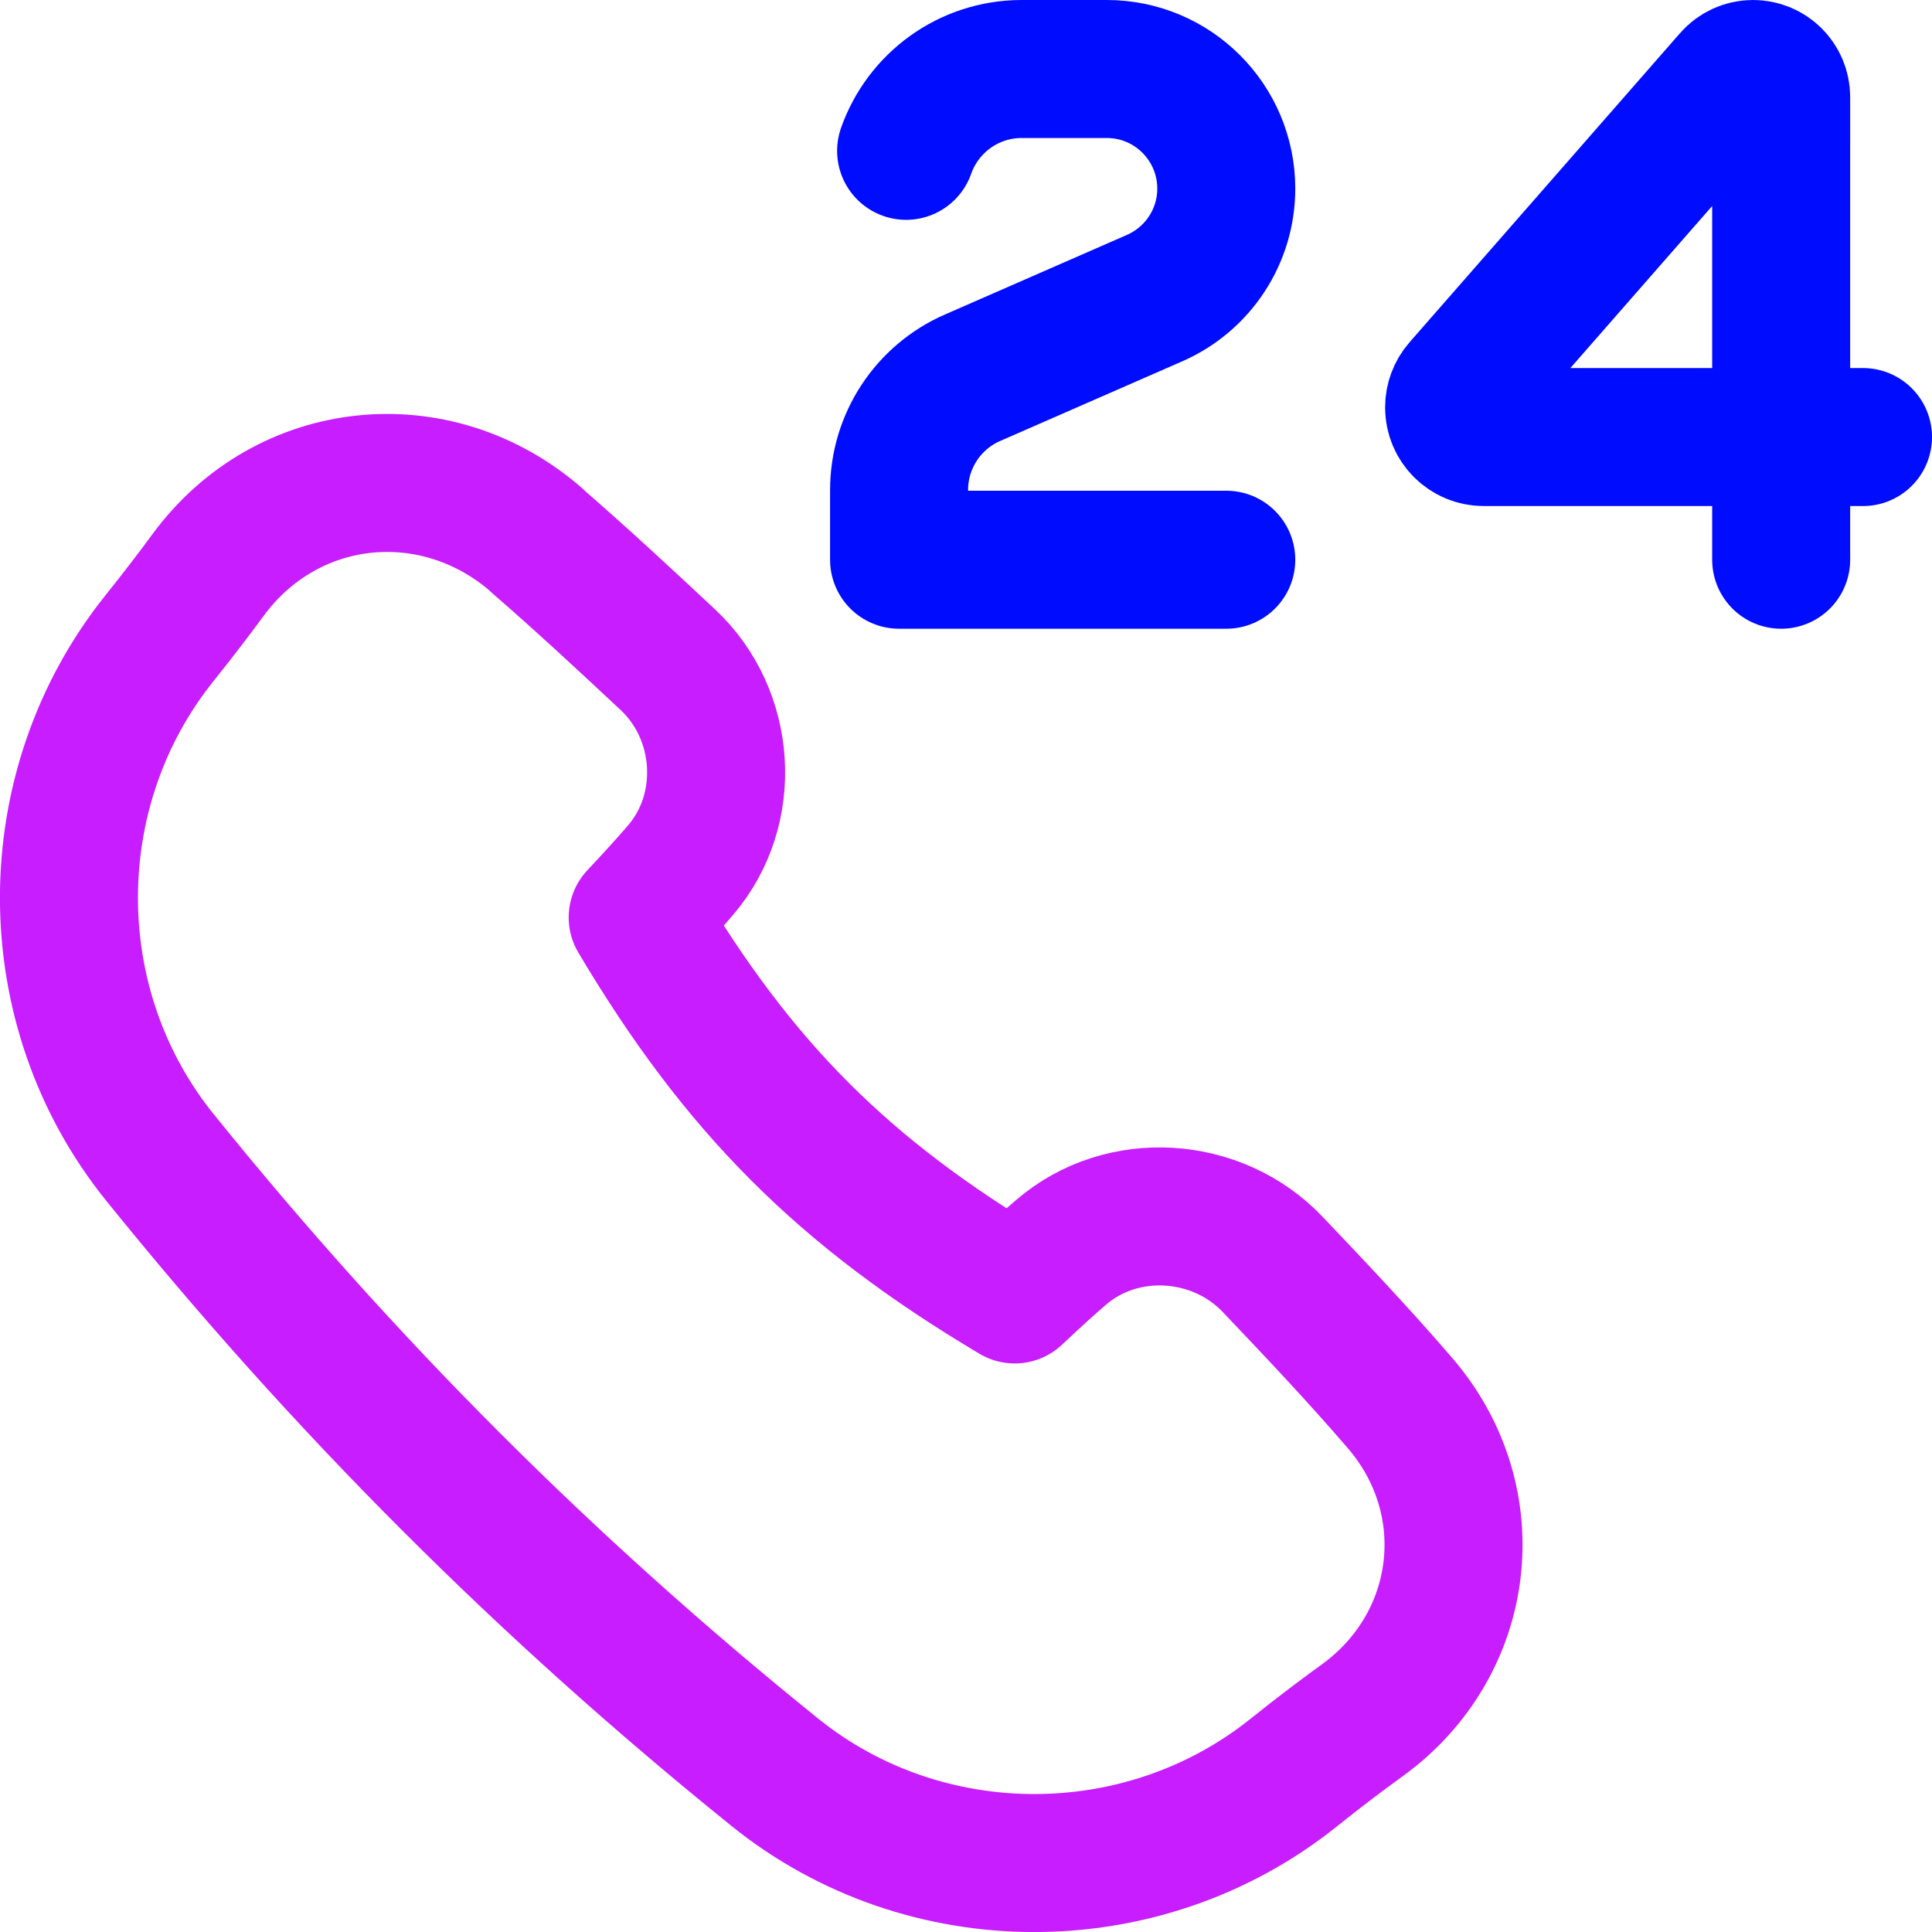 <svg xmlns="http://www.w3.org/2000/svg" fill="none" viewBox="0 0 14 14" id="Call-Center-Support-Service--Streamline-Flex-Neon">
  <desc>
    Call Center Support Service Streamline Icon: https://streamlinehq.com
  </desc>
  <g id="call-center-support-service">
    <g id="Group 15">
      <path id="Vector 7" stroke="#000cfe" stroke-linecap="round" stroke-linejoin="round" d="M13.5 3.167H10.752c-0.119 0 -0.215 -0.096 -0.215 -0.215v0c0 -0.052 0.019 -0.103 0.053 -0.142L12.55 0.57C12.589 0.525 12.645 0.5 12.703 0.5v0c0.113 0 0.204 0.091 0.204 0.204V4.056" stroke-width="1"></path>
    </g>
    <path id="Vector 3" stroke="#000cfe" stroke-linecap="round" stroke-linejoin="round" d="M8.886 4.056H6.515v-0.505c0 -0.353 0.209 -0.673 0.533 -0.814l1.319 -0.577c0.315 -0.138 0.519 -0.449 0.519 -0.793C8.886 0.888 8.498 0.5 8.02 0.5h-0.616c-0.387 0 -0.716 0.247 -0.838 0.593" stroke-width="1"></path>
    <path id="Intersect" stroke="#c71dff" stroke-linecap="round" stroke-linejoin="round" d="M3.886 3.911c-0.732 -0.635 -1.807 -0.524 -2.38 0.258 -0.092 0.125 -0.204 0.273 -0.353 0.459 -0.872 1.091 -0.872 2.671 0.005 3.758 1.337 1.657 2.798 3.119 4.456 4.456 1.087 0.877 2.667 0.877 3.758 0.005 0.207 -0.166 0.367 -0.285 0.501 -0.382 0.757 -0.55 0.883 -1.588 0.272 -2.298 -0.296 -0.344 -0.612 -0.678 -0.922 -1.004 -0.402 -0.424 -1.091 -0.47 -1.534 -0.088 -0.082 0.07 -0.187 0.165 -0.336 0.305 -1.248 -0.742 -2.004 -1.507 -2.732 -2.732 0.143 -0.152 0.238 -0.258 0.309 -0.341 0.381 -0.442 0.335 -1.129 -0.091 -1.527 -0.312 -0.292 -0.629 -0.586 -0.953 -0.867Z" stroke-width="1"></path>
  </g>
</svg>